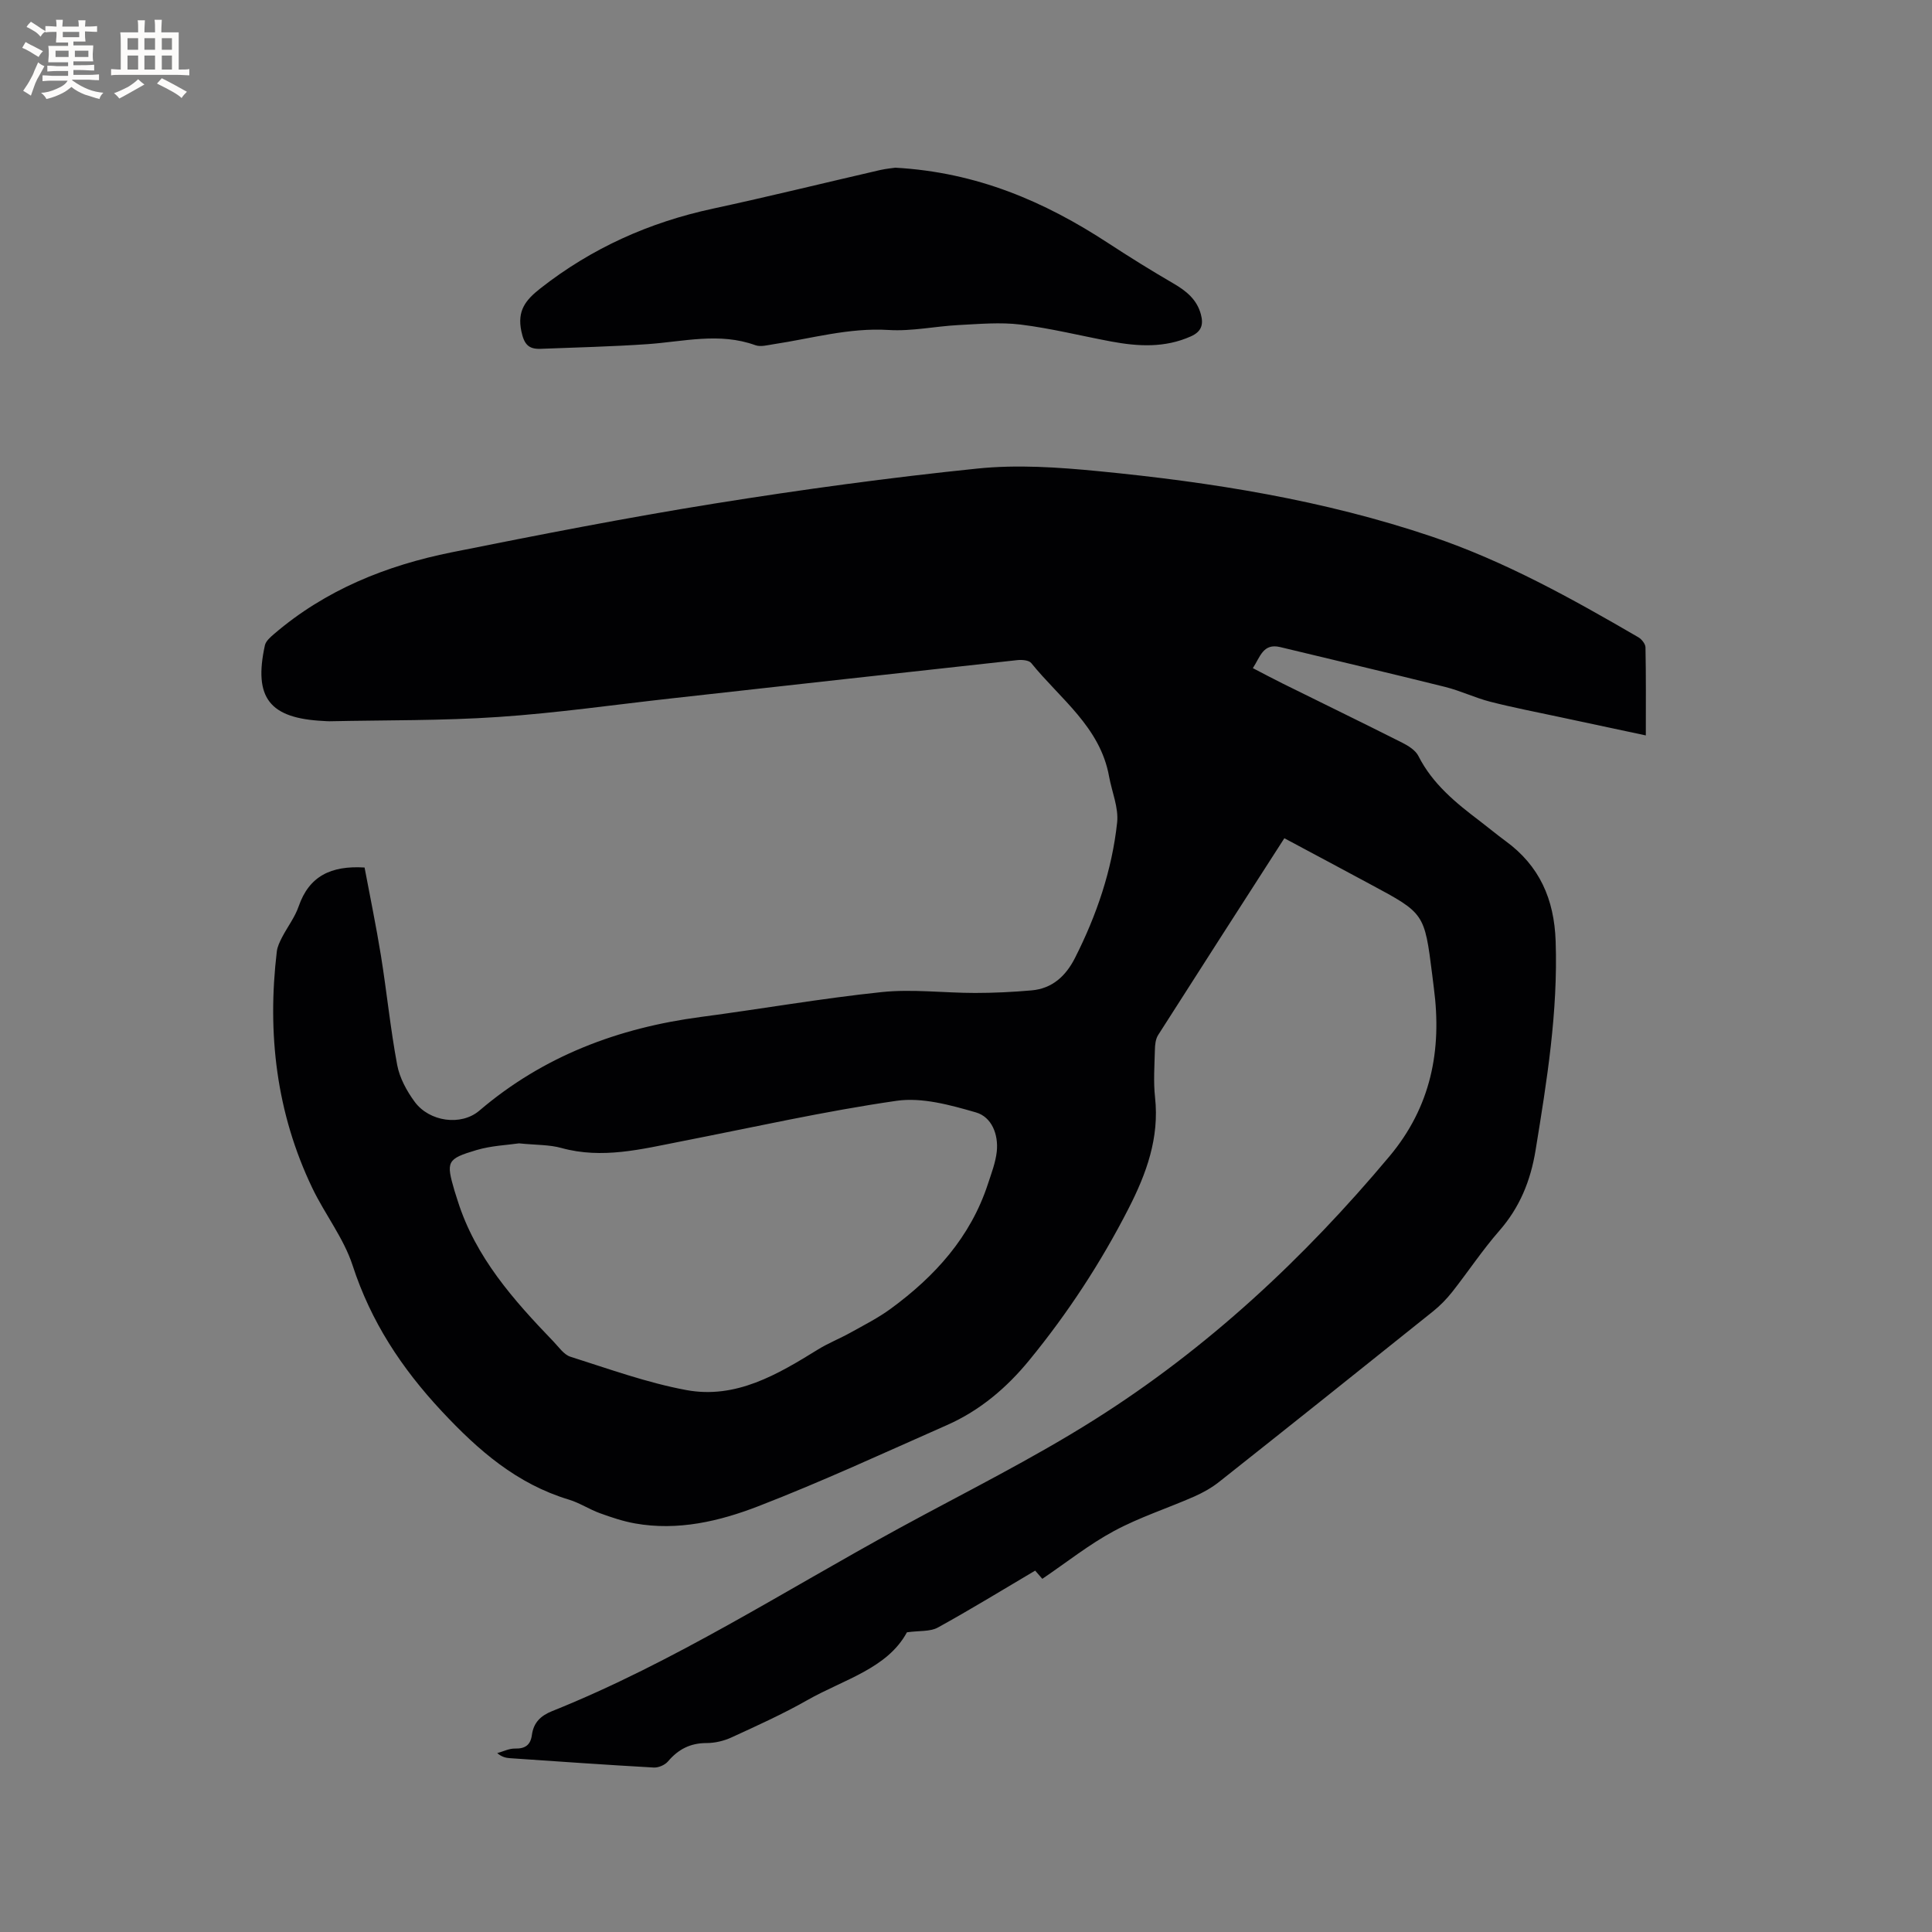 <svg enable-background="new 0 0 400 400" viewBox="0 0 400 400" xmlns="http://www.w3.org/2000/svg"><rect x="0" y="0" width="400" height="400" fill="#808080" stroke="none"/><path d="m265.91 173.55c-8.89 13.83-17.55 27.28-26.14 40.76-.52.82-.64 2-.66 3.02-.08 3.29-.33 6.61.03 9.86.92 8.4-1.78 15.79-5.51 23.07-5.72 11.18-12.55 21.61-20.5 31.32-4.69 5.74-10.25 10.46-17.07 13.47-12.97 5.72-25.85 11.69-39.06 16.8-8.07 3.12-16.66 5.14-25.52 3.56-2.48-.44-4.91-1.26-7.28-2.12-2.18-.79-4.18-2.13-6.39-2.8-10.81-3.26-18.74-10.16-26.36-18.32-8.35-8.95-14.66-18.55-18.45-30.19-1.84-5.64-5.74-10.58-8.34-16.01-7.45-15.55-9.37-31.98-7.35-48.97.12-1.01.61-2.01 1.08-2.93 1.12-2.16 2.67-4.16 3.45-6.43 2.16-6.24 6.67-8.46 13.64-8.03 1.1 5.85 2.38 12.02 3.39 18.25 1.21 7.52 1.96 15.13 3.36 22.61.5 2.69 1.97 5.4 3.62 7.64 3.04 4.14 9.61 5.06 13.39 1.84 13.26-11.32 28.77-17.14 45.85-19.4 12.5-1.65 24.93-3.84 37.46-5.15 6.36-.66 12.87.18 19.32.18 3.9 0 7.81-.19 11.69-.53 4.31-.37 7.12-3 9-6.71 4.49-8.86 7.67-18.19 8.73-28.05.33-3.08-1.09-6.35-1.67-9.54-1.84-10.24-10.14-16.07-16.11-23.47-.48-.6-1.93-.71-2.87-.61-23.81 2.6-47.61 5.25-71.41 7.9-12.01 1.33-23.99 3.06-36.03 3.87-11.62.79-23.29.64-34.95.89-.42.01-.85-.04-1.27-.06-11.18-.54-14.51-4.79-12.14-15.65.19-.88 1.13-1.7 1.89-2.35 10.66-9.15 23.28-14.21 36.83-16.93 18.06-3.62 36.15-7.16 54.34-10.08 18.08-2.9 36.25-5.38 54.46-7.25 8.25-.85 16.75-.27 25.05.54 23.43 2.28 46.63 5.97 69.03 13.54 15.13 5.11 29.01 12.85 42.75 20.84.69.4 1.48 1.38 1.49 2.11.12 5.92.07 11.84.07 18.22-6.24-1.33-12.1-2.57-17.96-3.83-4.76-1.02-9.55-1.94-14.27-3.15-3.15-.81-6.13-2.26-9.28-3.05-11.38-2.84-22.8-5.5-34.2-8.26-3.54-.85-4.13 2.05-5.65 4.36 2.13 1.1 4.15 2.19 6.2 3.2 8.26 4.09 16.54 8.11 24.77 12.26 1.26.64 2.72 1.56 3.31 2.74 2.93 5.79 7.75 9.7 12.75 13.49 1.77 1.35 3.48 2.78 5.28 4.1 7.04 5.13 10.08 12.03 10.38 20.73.5 14.64-1.81 28.92-4.15 43.26-1.04 6.37-3.27 11.86-7.54 16.74-3.48 3.98-6.42 8.43-9.7 12.6-1.17 1.48-2.52 2.87-3.99 4.05-14.72 11.8-29.48 23.58-44.27 35.29-1.55 1.23-3.34 2.24-5.15 3.04-5.52 2.43-11.33 4.29-16.62 7.14-5.17 2.78-9.84 6.51-14.86 9.91-.51-.59-1.18-1.36-1.48-1.7-6.86 4.05-13.42 8.08-20.16 11.79-1.59.87-3.79.62-6.39.98-4.06 7.52-13.11 9.77-20.65 14.06-5.05 2.87-10.37 5.27-15.66 7.7-1.58.73-3.45 1.17-5.18 1.17-3.35 0-5.84 1.28-7.97 3.79-.63.75-1.97 1.33-2.95 1.28-9.94-.56-19.88-1.26-29.82-1.94-.82-.06-1.64-.25-2.6-1.04 1.23-.34 2.47-.98 3.7-.95 2.1.05 3.2-.75 3.48-2.79.34-2.55 1.77-3.99 4.19-4.96 25.27-10.13 48.1-24.92 71.88-37.88 13.57-7.4 27.48-14.29 40.52-22.53 23.29-14.7 43.26-33.33 60.95-54.44 8.59-10.25 10.9-21.95 9.21-34.82-.12-.95-.23-1.89-.35-2.84-1.6-12.67-1.6-12.67-12.73-18.64-5.84-3.15-11.72-6.28-17.88-9.57zm-158.46 63.17c-2.37.35-5.7.47-8.8 1.39-6.17 1.83-6.31 2.38-4.56 8.39.21.71.45 1.41.67 2.11 3.69 11.7 11.57 20.56 19.84 29.15 1.1 1.14 2.14 2.71 3.51 3.14 7.94 2.51 15.85 5.39 24 6.9 10.26 1.9 18.89-3.24 27.27-8.42 2.14-1.32 4.52-2.25 6.72-3.48 2.82-1.57 5.74-3.05 8.33-4.95 9.13-6.69 16.51-14.81 20.11-25.83.72-2.2 1.58-4.42 1.83-6.69.38-3.56-1.05-7.18-4.32-8.12-5.3-1.53-11.15-3.16-16.43-2.4-14.97 2.16-29.77 5.51-44.63 8.41-8.18 1.6-16.3 3.69-24.75 1.36-2.49-.7-5.22-.6-8.79-.96z" fill="#010103"/><path d="m185.37 34.72c16.88.94 30.91 7.01 44.05 15.6 4.42 2.89 8.92 5.69 13.48 8.34 2.67 1.55 4.89 3.31 5.73 6.42.57 2.12.14 3.57-2.07 4.56-5.41 2.42-10.93 2.1-16.52 1.06-6.24-1.17-12.43-2.72-18.72-3.5-4.22-.52-8.58-.12-12.87.1-4.83.25-9.68 1.32-14.46 1.02-8.21-.51-15.94 1.76-23.86 2.95-1.24.19-2.66.59-3.74.2-7.44-2.7-14.86-.74-22.31-.22-7.37.51-14.77.68-22.16.97-2.46.09-3.4-.9-3.97-3.6-.92-4.3.86-6.5 3.94-8.92 10.63-8.34 22.54-13.67 35.7-16.5 11.59-2.5 23.1-5.34 34.65-8 1.35-.3 2.72-.41 3.13-.48z" fill="#010103"/><g fill="#fcfbfa"><path d="m6.8 9.5c.6.3 1.3.7 2.1 1.1-.4.4-.7.8-.9 1.2-.7-.4-1.3-.8-1.8-1.1s-1.1-.6-1.6-.8c.2-.4.5-.8.7-1.2.4.2.8.5 1.5.8zm.9 6.9c-.3.6-.5 1.1-.7 1.7s-.4 1.1-.6 1.7c-.6-.4-1.1-.7-1.6-1 .7-1 1.2-1.8 1.5-2.4.3-.5.6-1.1.8-1.7.3-.6.5-1.2.8-1.8.3.3.8.6 1.3.8-.7 1.3-1.2 2.2-1.5 2.7zm.1-11c.4.3 1 .7 1.7 1.1-.5.2-.8.6-1.1 1.1-.5-.6-1-1-1.4-1.2s-.9-.6-1.5-.8c.2-.4.5-.7.9-1.1.5.3.9.6 1.4.9zm10.5 13.1c1 .4 2 .6 3.1.7-.4.4-.7.8-.8 1.3-.9-.2-1.9-.6-3-.9-1-.4-2-.9-2.8-1.6-.5.4-1.1.9-1.9 1.3s-1.9.9-3.3 1.2c-.1-.3-.5-.8-1.1-1.3 1 0 2.1-.3 3.2-.8 1.2-.5 1.9-1 2.3-1.7h-3.2c-.4 0-1 0-2 .1v-1.2c1 0 1.7.1 2 .1h3.3v-1h-2.3c-.2 0-.9 0-2 .1v-1.2c1.2 0 1.9.1 2 .1h2.3v-.8h-4.1c0-.7.1-1.2.1-1.6 0-.5 0-1.1-.1-1.8h4.1v-.7h-2.5c0-.6.1-1.1.1-1.6v-.6h-.5c-.4 0-1 0-1.8.1v-1.3c1.2 0 1.9.1 2.1.1h.2c0-.3 0-.8-.1-1.4h1.4c0 .6-.1 1-.1 1.4h3.4c0-.4 0-.8-.1-1.3h1.5c0 .4-.1.9-.1 1.3.7 0 1.5 0 2.5-.1v1.2c-1 0-1.8-.1-2.5-.1v.6c0 .3 0 .8.1 1.5h-2.5v.8h4.1c0 .7-.1 1.3-.1 1.8s0 1 .1 1.5h-4.1v.8h1.4c.8 0 1.8 0 2.9-.1v1.2c-1 0-1.9-.1-2.8-.1h-1.5v1h3.2c.3 0 1 0 2.1-.1v1.2c-1.1 0-1.8-.1-2.1-.1h-3.4l-.1.1c1.4 1 2.4 1.5 3.4 1.9zm-4.1-6.7v-1.3h-2.7v1.3zm2.2-4.1v-1.1h-3.4v1.1zm1.9 4.1v-1.3h-2.8v1.3z"/><path d="m37 6.7v2.3 5.4c1 0 1.8 0 2.2-.1v1.3c-.6 0-1.5-.1-2.5-.1h-11.9c-.7 0-1.3 0-1.8.1v-1.3c.5 0 1.1.1 2 .1v-5.2c0-1 0-1.8-.1-2.5h3.7c0-1.3 0-2.1-.1-2.5h1.5c0 .4-.1 1.3-.1 2.5h2.2c0-1.2 0-2.1-.1-2.6h1.5c0 .4-.1 1.3-.1 2.6zm-12.3 13.7c-.3-.4-.7-.8-1.1-1.1 1.1-.4 2.1-.9 2.9-1.3.8-.5 1.5-1 2.1-1.6.4.4.9.8 1.3 1.1-2.5 1.4-4.2 2.4-5.2 2.9zm3.9-10.1v-2.4h-2.2v2.4zm0 4.1v-2.9h-2.2v2.9zm3.5-4.1v-2.4h-2.2v2.4zm0 4.1v-2.9h-2.2v2.9zm.4 2.9 1-1.1c.6.3 1.4.7 2.5 1.3s2 1.1 2.7 1.5c-.4.4-.8.8-1.1 1.3-.8-.8-2.5-1.7-5.1-3zm3.1-7v-2.4h-2.1v2.4zm0 4.1v-2.9h-2.1v2.9z"/></g></svg>